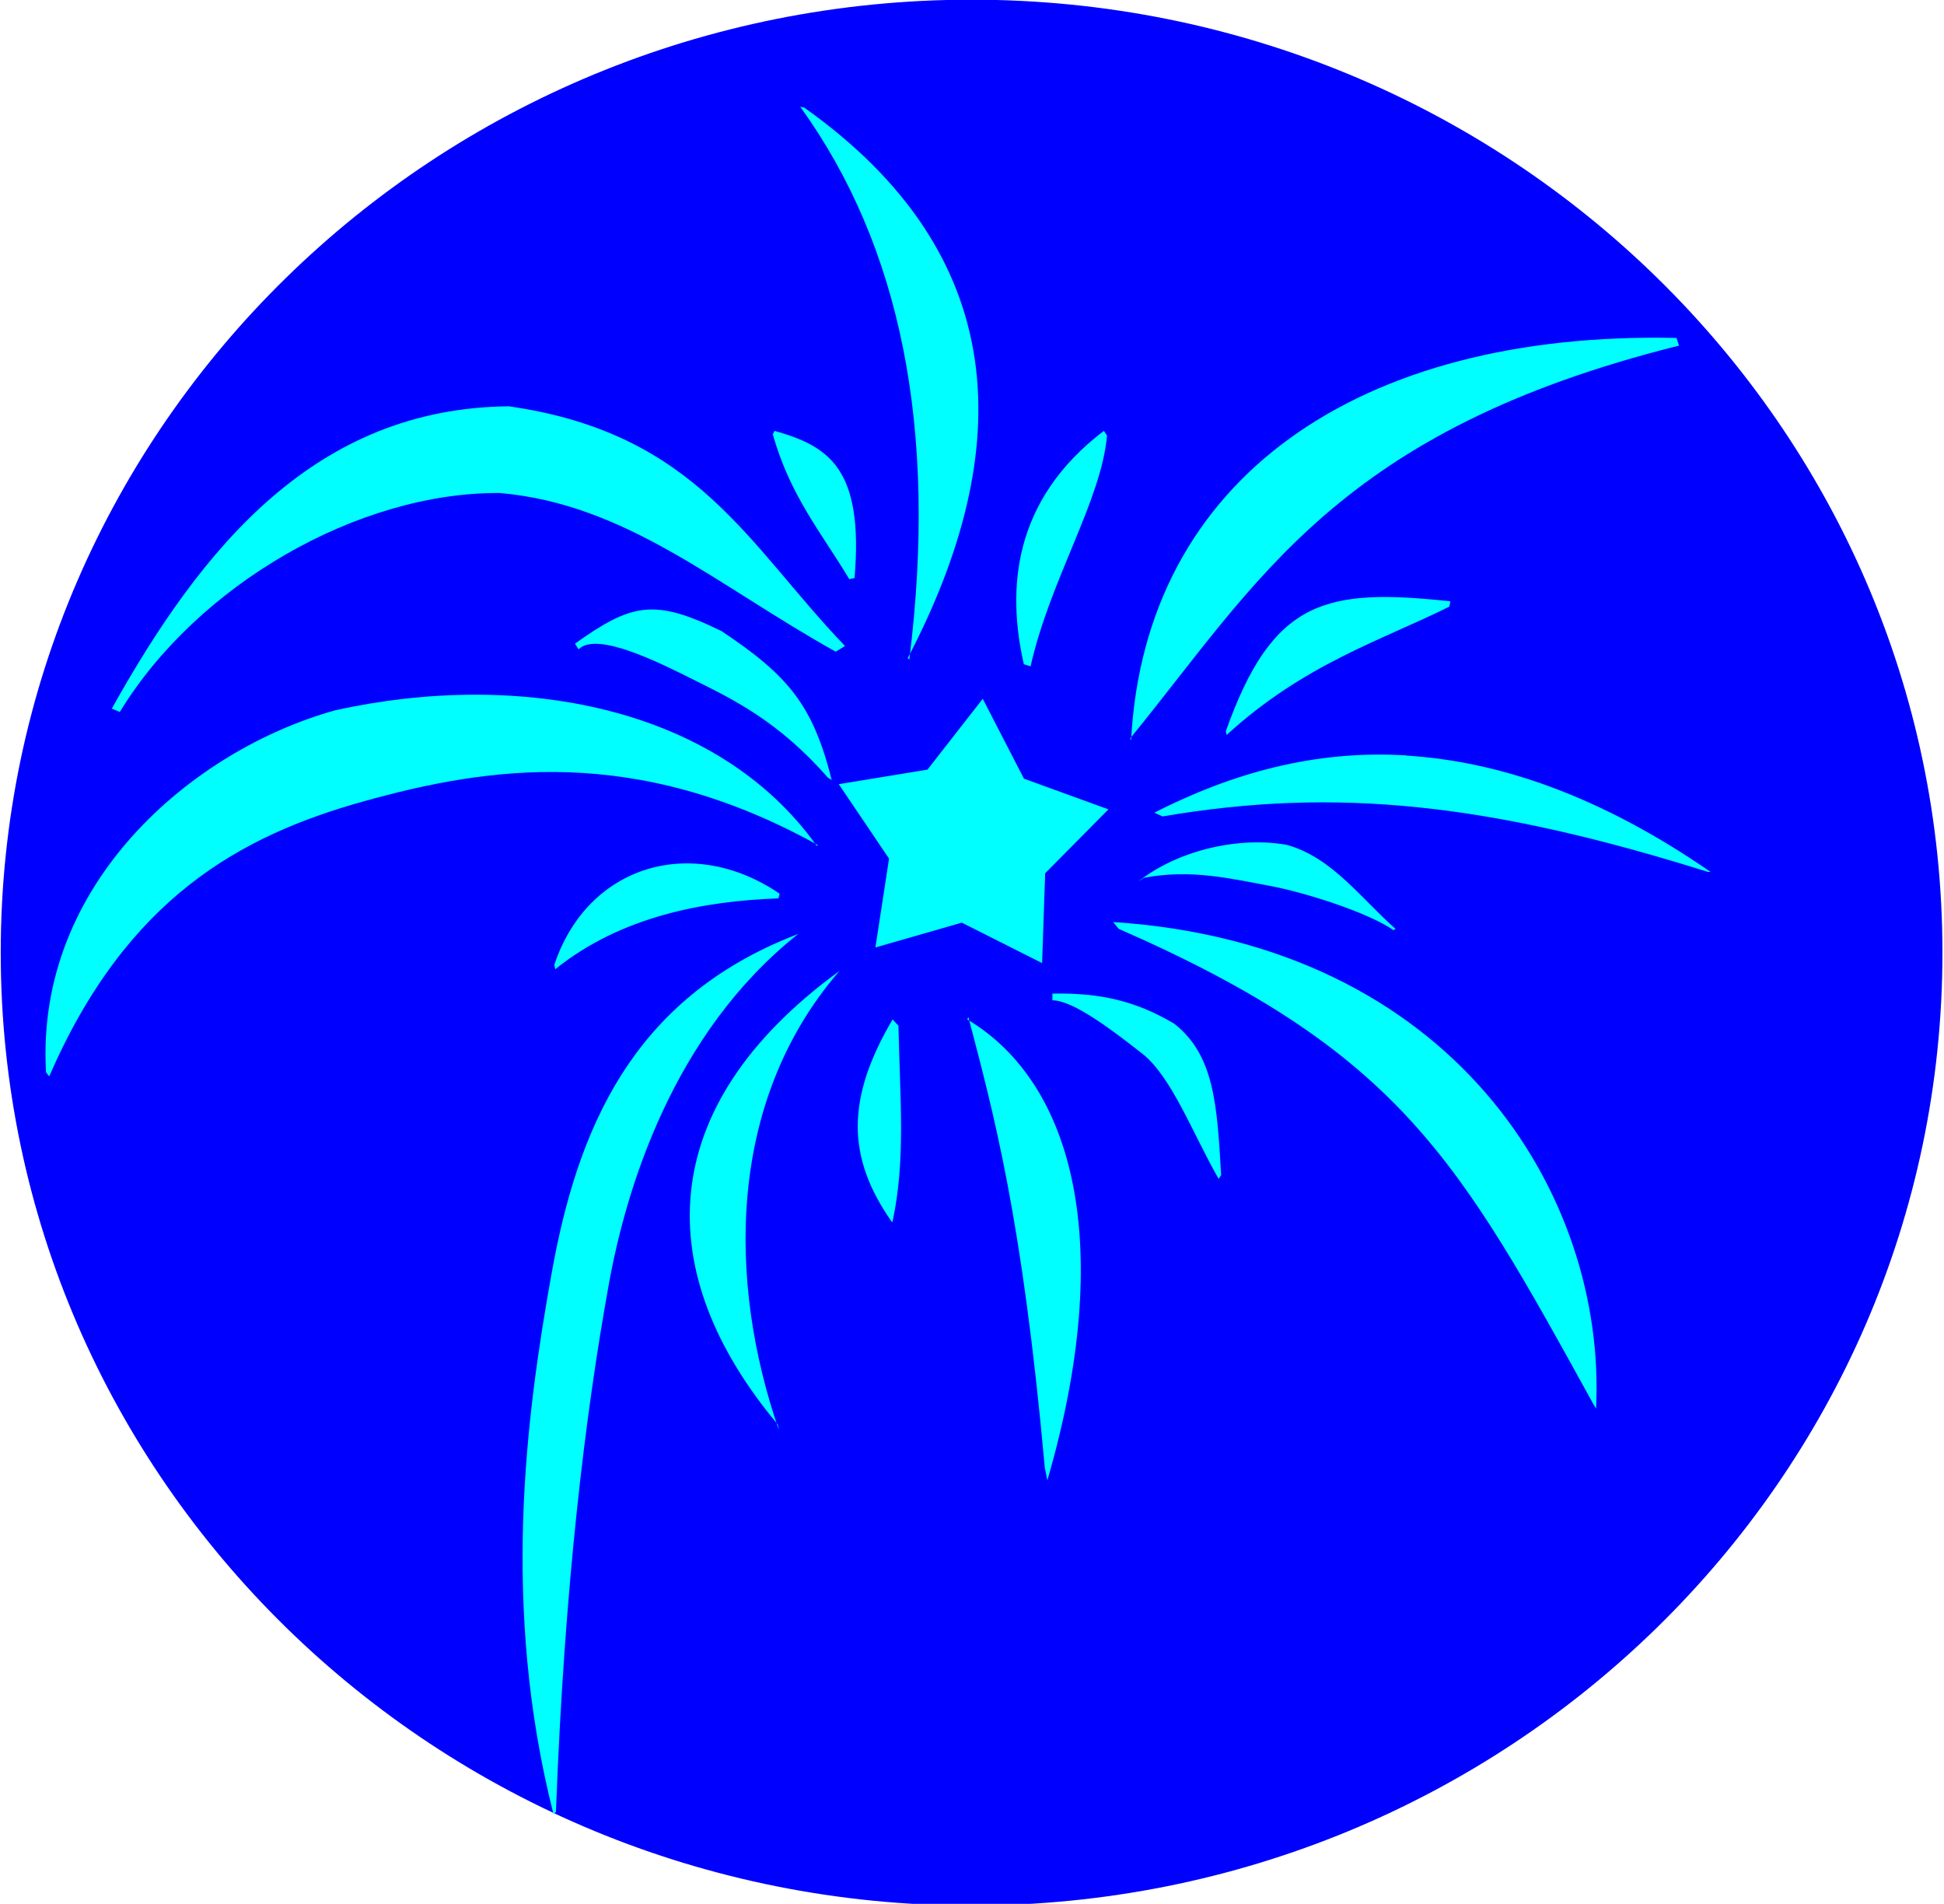 <?xml version="1.0" encoding="UTF-8" standalone="no"?>
<!-- Created with Inkscape (http://www.inkscape.org/) -->

<svg
   xmlns:dc="http://purl.org/dc/elements/1.1/"
   xmlns:cc="http://creativecommons.org/ns#"
   xmlns:rdf="http://www.w3.org/1999/02/22-rdf-syntax-ns#"
   xmlns:svg="http://www.w3.org/2000/svg"
   xmlns="http://www.w3.org/2000/svg"
   xmlns:xlink="http://www.w3.org/1999/xlink"
   xmlns:sodipodi="http://sodipodi.sourceforge.net/DTD/sodipodi-0.dtd"
   xmlns:inkscape="http://www.inkscape.org/namespaces/inkscape"
   id="svg2"
   sodipodi:docname="blue_fire.svg"
   inkscape:export-filename="new_year01.png"
   viewBox="0 0 47.9 46.9"
   inkscape:export-xdpi="89.949997"
   version="1.1"
   inkscape:export-ydpi="89.949997"
   inkscape:version="0.48.2 r9819"
   width="100%"
   height="100%">
  <defs
     id="defs4">
    <linearGradient
       id="linearGradient5921">
      <stop
         style="stop-color:#ff6600;stop-opacity:1;"
         offset="0"
         id="stop5923" />
      <stop
         style="stop-color:#ff6600;stop-opacity:0;"
         offset="1"
         id="stop5925" />
    </linearGradient>
    <linearGradient
       id="linearGradient5855">
      <stop
         style="stop-color:#d45500;stop-opacity:1;"
         offset="0"
         id="stop5857" />
      <stop
         id="stop5863"
         offset="0.5"
         style="stop-color:#d45500;stop-opacity:0.498;" />
      <stop
         style="stop-color:#d45500;stop-opacity:0;"
         offset="1"
         id="stop5859" />
    </linearGradient>
    <linearGradient
       id="linearGradient3669">
      <stop
         id="stop3671"
         style="stop-color:#ffd73b"
         offset="0" />
      <stop
         offset="0.5"
         style="stop-color:#f6ad1d;stop-opacity:1;"
         id="stop5625" />
      <stop
         id="stop3673"
         style="stop-color:#ee8400"
         offset="1" />
    </linearGradient>
    <linearGradient
       id="linearGradient3613-4-2">
      <stop
         id="stop3615-96-7"
         style="stop-color:#ff5959"
         offset="0" />
      <stop
         id="stop3617-6-3"
         style="stop-color:#d90000"
         offset="1" />
    </linearGradient>
    <linearGradient
       id="linearGradient2868">
      <stop
         id="stop2870"
         style="stop-color:#d700d7"
         offset="0" />
      <stop
         id="stop2872"
         style="stop-color:#6e006e"
         offset="1" />
    </linearGradient>
    <filter
       id="filter4398"
       height="1.612"
       width="1.213"
       y="-0.306"
       x="-0.107"
       inkscape:collect="always"
       color-interpolation-filters="sRGB">
      <feGaussianBlur
         id="feGaussianBlur4400"
         stdDeviation="0.183"
         inkscape:collect="always" />
    </filter>
    <radialGradient
       inkscape:collect="always"
       xlink:href="#linearGradient3669"
       id="radialGradient5623"
       cx="25.1"
       cy="66.2"
       fx="25.1"
       fy="66.2"
       r="20.8"
       gradientTransform="matrix(1,0,0,0.904,-5.627,4.727)"
       gradientUnits="userSpaceOnUse"
       spreadMethod="pad" />
    <radialGradient
       inkscape:collect="always"
       xlink:href="#linearGradient2868"
       id="radialGradient5673"
       cx="25.1"
       cy="66.2"
       fx="25.1"
       fy="66.2"
       r="20.8"
       gradientTransform="matrix(1,0,0,0.904,0,6.365)"
       gradientUnits="userSpaceOnUse" />
  </defs>
  <sodipodi:namedview
     id="base"
     bordercolor="#666666"
     inkscape:pageshadow="2"
     inkscape:window-y="0"
     pagecolor="#ffffff"
     inkscape:window-height="724"
     inkscape:window-maximized="0"
     inkscape:zoom="10"
     inkscape:window-x="47"
     showgrid="false"
     borderopacity="1.0"
     inkscape:current-layer="layer1"
     inkscape:cx="35.289788"
     inkscape:cy="21.143225"
     inkscape:window-width="1182"
     inkscape:pageopacity="0.0"
     inkscape:document-units="px"
     fit-margin-top="0"
     fit-margin-left="0"
     fit-margin-right="0"
     fit-margin-bottom="0">
    <inkscape:grid
       id="grid2837"
       enabled="true"
       visible="true"
       snapvisiblegridlinesonly="true"
       type="xygrid"
       empspacing="5" />
  </sodipodi:namedview>
  <g
     id="layer1"
     inkscape:label="Layer 1"
     inkscape:groupmode="layer"
     transform="translate(-2.8,-1005.9)">
    <path
       sodipodi:type="arc"
       style="fill:#0000ff;fill-opacity:1;fill-rule:evenodd;stroke:#0000ff;stroke-width:0.852;stroke-linecap:butt;stroke-linejoin:round;stroke-miterlimit:4;stroke-opacity:1;stroke-dasharray:none;stroke-dashoffset:0"
       id="path6071"
       sodipodi:cx="25.1"
       sodipodi:cy="66.199997"
       sodipodi:rx="20.799999"
       sodipodi:ry="18.799999"
       d="m 45.9,66.2 c 0,10.383 -9.312,18.8 -20.8,18.8 -11.488,0 -20.8,-8.417 -20.8,-18.8 0,-10.383 9.312,-18.8 20.8,-18.8 11.488,0 20.8,8.417 20.8,18.8 z"
       transform="matrix(1.127,0,0,1.221,-1.548,948.537)" />
    <path
       inkscape:connector-curvature="0"
       d="m 22.459,1028.914 c -3.081,2.45 -4.234,6.276 -4.658,8.623 -0.583,3.228 -1.093,7.413 -1.303,13.006 l -0.063,0.036 c -1.292,-5.107 -0.676,-9.784 -0.044,-13.307 0.632,-3.524 1.964,-6.776 6.037,-8.349 l 0.031,-0.014 h 6e-6 z"
       style="text-indent:0;text-transform:none;block-progression:tb;color:#000000;fill:#00ffff;fill-opacity:1;stroke:none"
       sodipodi:nodetypes="csccsccc"
       id="path6117" />
    <path
       inkscape:connector-curvature="0"
       d="m 22.946,1026.714 c -4.494,-2.487 -8.126,-1.925 -11.176,-1.076 -3.051,0.848 -5.849,2.388 -7.758,6.778 l -0.078,-0.1 c -0.268,-4.628 3.582,-7.933 7.128,-8.919 4.527,-0.998 9.407,-0.103 11.863,3.341 l 0.021,-0.014 z"
       style="text-indent:0;text-transform:none;block-progression:tb;color:#000000;fill:#00ffff;fill-opacity:1;stroke:none"
       sodipodi:nodetypes="csccccc"
       id="path6119" />
    <path
       inkscape:connector-curvature="0"
       d="m 23.62,1021.814 -0.228,0.14 c -2.948,-1.644 -5.149,-3.635 -8.276,-3.909 -3.501,-0.025 -7.46,2.269 -9.364,5.394 l -0.197,-0.083 c 2.223,-3.982 5.019,-7.402 9.782,-7.447 4.646,0.661 5.897,3.424 8.284,5.905 z"
       style="text-indent:0;text-transform:none;block-progression:tb;color:#000000;fill:#00ffff;fill-opacity:1;stroke:none"
       sodipodi:nodetypes="ccccccc"
       id="path6121" />
    <path
       inkscape:connector-curvature="0"
       d="m 25.165,1022.114 0.041,0.031 c 0.707,-5.687 -0.216,-10.189 -2.688,-13.615 l 0.096,0.019 c 5.108,3.625 5.253,8.397 2.551,13.566 z"
       style="text-indent:0;text-transform:none;block-progression:tb;color:#000000;fill:#00ffff;fill-opacity:1;stroke:none"
       sodipodi:nodetypes="ccccc"
       id="path6123" />
    <path
       inkscape:connector-curvature="0"
       d="m 44.171,1014.414 -0.062,-0.189 c -7.832,-0.172 -13.097,3.461 -13.439,9.914 l -0.021,-0.052 c 3.146,-3.846 5.106,-7.575 13.522,-9.673 z"
       style="text-indent:0;text-transform:none;block-progression:tb;color:#000000;fill:#00ffff;fill-opacity:1;stroke:none"
       sodipodi:nodetypes="ccccc"
       id="path6125" />
    <path
       inkscape:connector-curvature="0"
       d="m 37.456,1024.514 c 2.276,0.14 4.768,0.985 7.491,2.864 h -0.068 c -5.337,-1.674 -9.122,-2.102 -13.434,-1.366 l -0.202,-0.093 c 1.897,-0.965 3.936,-1.549 6.213,-1.41 z"
       style="text-indent:0;text-transform:none;block-progression:tb;color:#000000;fill:#00ffff;fill-opacity:1;stroke:none"
       sodipodi:nodetypes="cccccc"
       id="path6127" />
    <path
       inkscape:connector-curvature="0"
       d="m 26.635,1031.014 c 2.616,1.561 3.668,5.523 1.972,11.353 l -0.063,-0.311 c -0.559,-6.185 -1.261,-8.719 -1.884,-11.104 l -0.026,0.062 z"
       style="text-indent:0;text-transform:none;block-progression:tb;color:#000000;fill:#00ffff;fill-opacity:1;stroke:none"
       sodipodi:nodetypes="ccccc"
       id="path6129" />
    <path
       inkscape:connector-curvature="0"
       d="m 30.23,1028.614 c 8.368,0.545 12.159,6.71 11.897,11.985 l -0.063,-0.103 c -3.317,-6.017 -4.755,-8.676 -11.7,-11.715 l -0.135,-0.166 z"
       style="text-indent:0;text-transform:none;block-progression:tb;color:#000000;fill:#00ffff;fill-opacity:1;stroke:none"
       sodipodi:nodetypes="ccccc"
       id="path6131" />
    <path
       inkscape:connector-curvature="0"
       d="m 38.537,1020.714 -0.026,0.13 c -1.649,0.823 -3.574,1.408 -5.487,3.162 l -0.021,-0.089 c 1.158,-3.265 2.471,-3.532 5.534,-3.204 z"
       style="text-indent:0;text-transform:none;block-progression:tb;color:#000000;fill:#00ffff;fill-opacity:1;stroke:none"
       sodipodi:nodetypes="ccccc"
       id="path6133" />
    <path
       inkscape:connector-curvature="0"
       d="m 29.999,1016.514 0.078,0.114 c -0.14,1.603 -1.399,3.537 -1.884,5.687 l -0.166,-0.052 c -0.421,-1.859 -0.272,-4.04 1.972,-5.749 z"
       style="text-indent:0;text-transform:none;block-progression:tb;color:#000000;fill:#00ffff;fill-opacity:1;stroke:none"
       sodipodi:nodetypes="ccccc"
       id="path6135" />
    <path
       inkscape:connector-curvature="0"
       d="m 21.884,1016.514 c 1.33,0.377 2.201,0.916 1.972,3.626 l -0.13,0.027 c -0.667,-1.116 -1.461,-2.052 -1.884,-3.569 l 0.042,-0.083 z"
       style="text-indent:0;text-transform:none;block-progression:tb;color:#000000;fill:#00ffff;fill-opacity:1;stroke:none"
       sodipodi:nodetypes="ccccc"
       id="path6137" />
    <path
       inkscape:connector-curvature="0"
       d="m 23.294,1025.114 -0.094,-0.056 c -1.212,-1.388 -2.348,-1.932 -3.237,-2.377 -0.889,-0.445 -2.452,-1.241 -2.908,-0.785 l -0.088,-0.14 c 1.397,-0.995 1.953,-1.121 3.613,-0.308 1.648,1.098 2.248,1.819 2.714,3.667 z"
       style="text-indent:0;text-transform:none;block-progression:tb;color:#000000;fill:#00ffff;fill-opacity:1;stroke:none"
       sodipodi:nodetypes="ccscccc"
       id="path6139" />
    <path
       inkscape:connector-curvature="0"
       d="m 22.009,1027.914 -0.028,0.117 c -1.815,0.065 -3.867,0.431 -5.499,1.745 l -0.024,-0.107 c 0.817,-2.455 3.386,-3.227 5.551,-1.754 l 2.6e-5,3e-4 z"
       style="text-indent:0;text-transform:none;block-progression:tb;color:#000000;fill:#00ffff;fill-opacity:1;stroke:none"
       sodipodi:nodetypes="cccccc"
       id="path6141" />
    <path
       inkscape:connector-curvature="0"
       d="m 24.793,1031.014 0.145,0.153 c 0.037,1.826 0.184,3.305 -0.149,4.841 l -0.02,-0.016 c -1.119,-1.596 -1.113,-3.045 0.024,-4.978 z"
       style="text-indent:0;text-transform:none;block-progression:tb;color:#000000;fill:#00ffff;fill-opacity:1;stroke:none"
       sodipodi:nodetypes="ccccc"
       id="path6143" />
    <path
       inkscape:connector-curvature="0"
       d="m 31.728,1031.114 c 0.994,0.777 1.06,1.999 1.161,3.737 l -0.063,0.089 c -0.649,-1.141 -1.161,-2.521 -1.884,-3.087 -0.723,-0.566 -1.696,-1.311 -2.211,-1.311 v -0.166 c 1.165,-0.02 2.037,0.172 2.996,0.738 z"
       style="text-indent:0;text-transform:none;block-progression:tb;color:#000000;fill:#00ffff;fill-opacity:1;stroke:none"
       sodipodi:nodetypes="cccsccc"
       id="path6145" />
    <path
       inkscape:connector-curvature="0"
       d="m 37.134,1028.814 c -0.593,-0.421 -2.161,-0.929 -3.075,-1.097 -0.913,-0.167 -1.913,-0.416 -3.074,-0.192 l -0.153,0.103 c 0.997,-0.797 2.524,-1.127 3.68,-0.914 1.112,0.309 1.831,1.329 2.674,2.068 l -0.053,0.031 z"
       style="text-indent:0;text-transform:none;block-progression:tb;color:#000000;fill:#00ffff;fill-opacity:1;stroke:none"
       sodipodi:nodetypes="csccccc"
       id="path6147" />
    <path
       inkscape:connector-curvature="0"
       d="m 23.49,1029.814 -0.039,0.044 c -2.736,3.192 -2.725,7.61 -1.459,11.272 l -0.026,-0.137 c -3.113,-3.711 -3.105,-7.809 1.524,-11.179 z"
       style="text-indent:0;text-transform:none;block-progression:tb;color:#000000;fill:#00ffff;fill-opacity:1;stroke:none"
       sodipodi:nodetypes="ccccc"
       id="path6149" />
    <path
       inkscape:connector-curvature="0"
       d="m 24.37,1029.24 2.128,-0.611 1.979,0.996 0.076,-2.213 1.558,-1.574 -2.081,-0.756 -1.015,-1.968 -1.362,1.745 -2.186,0.358 1.239,1.835 -0.336,2.189 z"
       style="fill:#00ffff;fill-opacity:1;fill-rule:evenodd;stroke:none"
       id="path6151" />
  </g>
</svg>
